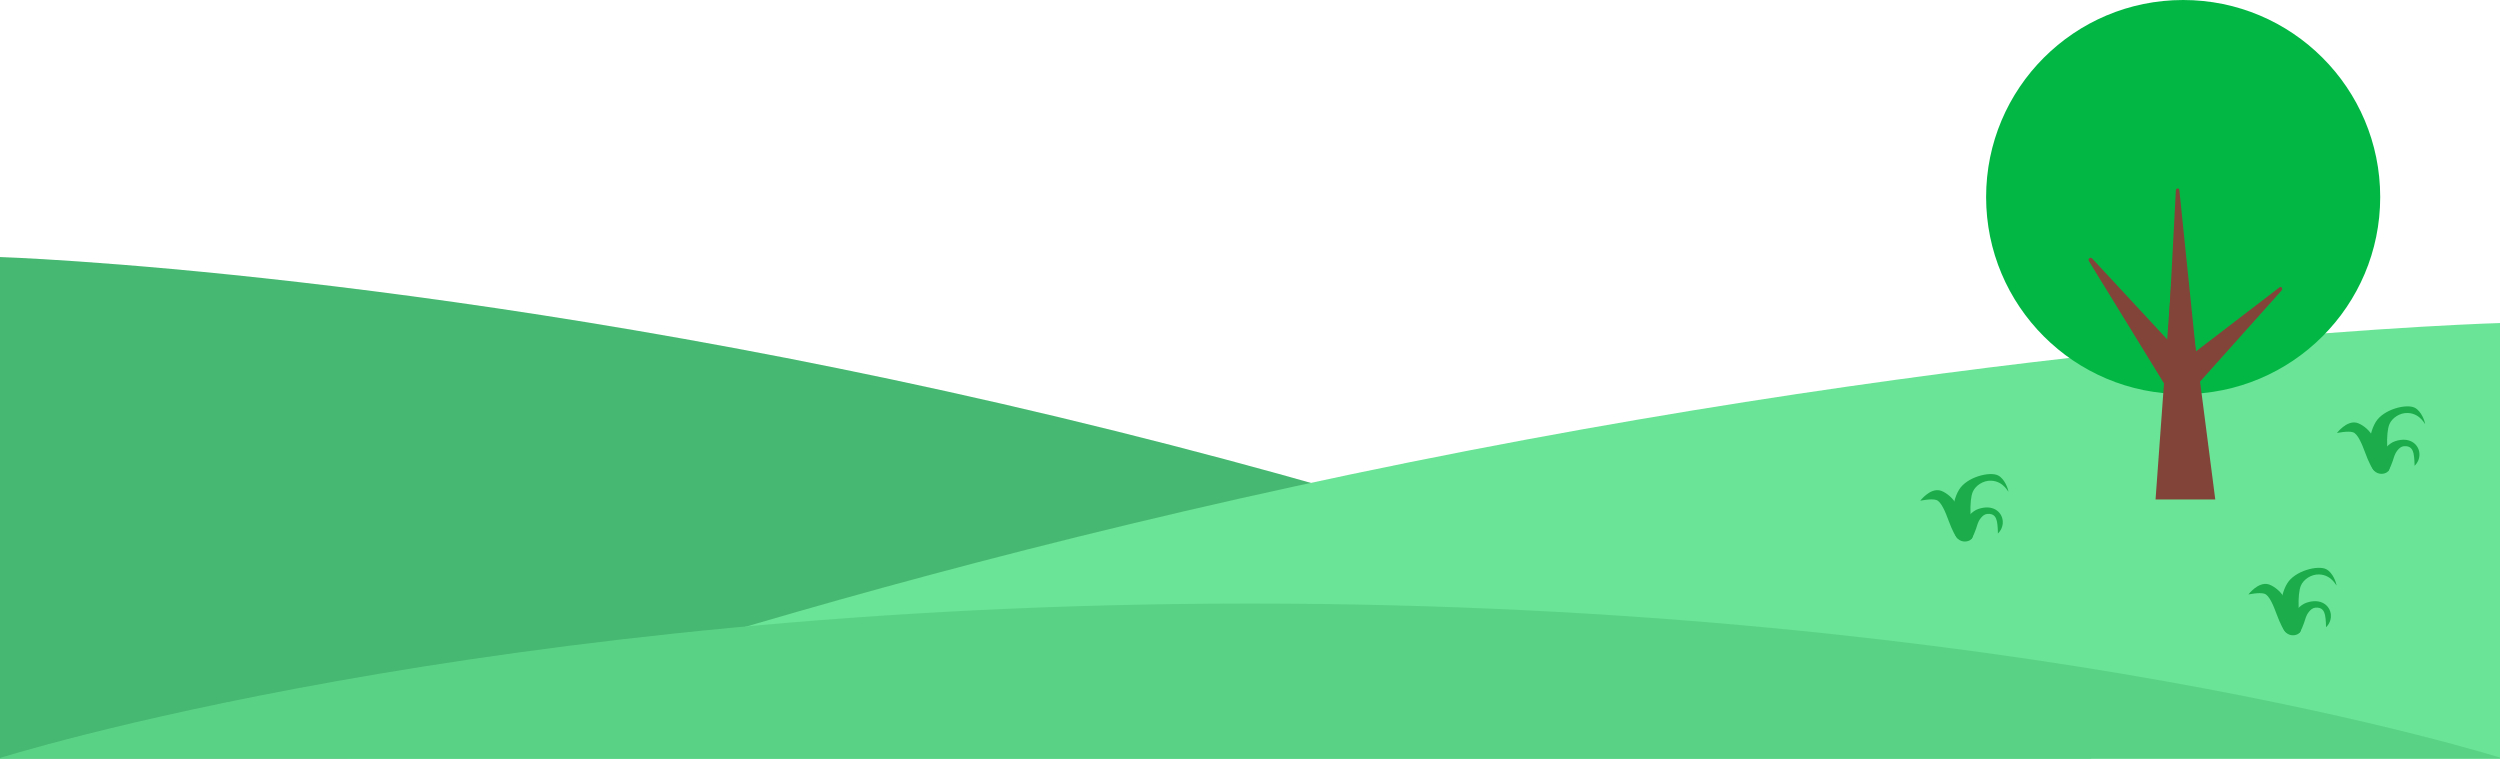 <?xml version="1.0" encoding="UTF-8" standalone="no"?>
<svg width="1440px" height="437px" viewBox="0 0 1440 437" version="1.1" xmlns="http://www.w3.org/2000/svg" xmlns:xlink="http://www.w3.org/1999/xlink" xmlns:sketch="http://www.bohemiancoding.com/sketch/ns">
    <!-- Generator: Sketch 3.3.3 (12081) - http://www.bohemiancoding.com/sketch -->
    <title>Slice 1</title>
    <desc>Created with Sketch.</desc>
    <defs></defs>
    <g id="Page-1" stroke="none" stroke-width="1" fill="none" fill-rule="evenodd" sketch:type="MSPage">
        <g id="hills" sketch:type="MSLayerGroup" transform="translate(-2, 148)">
            <g id="Welcome" sketch:type="MSShapeGroup">
                <g id="Desktop-HD">
                    <g id="hills.png">
                        <path d="M0.668,0 C0.668,0 259.871,7.944 611.97,92.31 C964.07,176.676 1206.804,289 1206.804,289 L0.668,289 L0.668,0 L0.668,0 Z" id="Rectangle-24" fill="#47B871"></path>
                        <path d="M201.518,38 C201.518,38 468.547,44.899 831.28,118.172 C1194.013,191.445 1444.077,289 1444.077,289 L201.518,289 L201.518,38 L201.518,38 Z" id="Rectangle-24-Copy" fill="#6AE496" transform="translate(822.797, 163.5) scale(-1, 1) translate(-822.797, -163.5) "></path>
                        <path d="M722.373,199.639 C1163.721,199.639 1444.077,289 1444.077,289 L0.668,289 C0.668,289 281.025,199.639 722.373,199.639 L722.373,199.639 Z" id="Rectangle-24-Copy-3" fill="#5AD286"></path>
                    </g>
                </g>
            </g>
        </g>
        <g id="tree" sketch:type="MSLayerGroup" transform="translate(1144, 0)">
            <g id="Page-1" sketch:type="MSShapeGroup">
                <g id="trees">
                    <circle id="XMLID_2_" fill="#03B745" cx="113.5" cy="113.5" r="113.5"></circle>
                    <path d="M132,287.7 L97.6,287.7 L106.6,163.8 L115.4,162.9 L123.3,220.3 L132,287.7 L132,287.7 Z" id="XMLID_1_" fill="#824438"></path>
                    <path d="M105.7,226.1 L59.2,150.4 C58.4,149.1 60.1,147.8 61.1,148.9 L113.5,205.4 C113.8,205.7 113.9,206.2 113.8,206.6 L107.9,225.8 C107.5,226.8 106.2,227 105.7,226.1 L105.7,226.1 L105.7,226.1 Z" id="XMLID_3_" fill="#824438"></path>
                    <path d="M114.2,229.9 L170.2,167.3 C171.1,166.3 170.1,164.7 169,165.5 L112.5,208.8 C112.2,209 112,209.5 112,209.9 L112.4,229.2 C112.6,230.2 113.6,230.6 114.2,229.9 L114.2,229.9 L114.2,229.9 Z" id="XMLID_5_" fill="#824438"></path>
                    <path d="M123.4,227 L103.6,218.1 L109.3,109.5 C109.4,108.3 111.2,108.2 111.3,109.4 L123.4,227 L123.4,227 Z" id="XMLID_4_" fill="#824438"></path>
                </g>
            </g>
        </g>
        <g id="grass" sketch:type="MSLayerGroup" transform="translate(1106, 273)" fill="#1CAC4B">
            <g id="Group" sketch:type="MSShapeGroup">
                <path d="M33.15,28.651 C33.59,27.126 35.766,23.313 38.514,23.03 C42.8,22.572 43.724,25.317 44.185,27.126 C44.757,29.37 44.801,34.272 44.801,34.272 C44.801,34.272 48.032,31.527 47.571,26.973 C47.043,21.766 41.899,17.387 33.612,20.132 C31.743,20.742 29.984,22.027 28.38,23.705 C28.534,27.344 26.885,34.49 29.369,37.475 C29.765,37.954 32.117,32.311 33.15,28.651 L33.15,28.651 Z" id="Shape"></path>
                <path d="M21.939,37.322 C27.259,39.327 18.839,22.55 20.29,16.624 C18.048,12.855 13.805,10.066 11.409,9.499 C5.584,8.127 0.066,15.426 0.066,15.426 C0.066,15.426 6.353,14.053 9.277,14.968 C12.2,15.883 14.619,22.115 16.487,27.126 C18.334,32.137 20.62,36.821 21.939,37.322 L21.939,37.322 Z" id="Shape"></path>
                <path d="M50.824,9.957 C50.692,8.868 48.824,2.811 44.845,0.828 C40.075,-1.547 26.885,1.743 22.444,9.042 C21.169,11.155 20.268,13.465 19.675,15.861 C18.224,21.788 18.641,28.302 19.85,33.815 C20.752,37.932 24.027,39.283 26.709,38.847 C29.061,38.477 30.666,36.996 30.424,34.272 C30.094,30.459 29.171,26.581 29.017,22.942 C28.797,17.561 29.259,12.855 30.27,10.415 C31.787,6.732 36.25,3.704 40.866,3.878 C48.516,4.161 50.978,11.308 50.824,9.957 L50.824,9.957 Z" id="Shape"></path>
            </g>
        </g>
        <g id="grass-copy" sketch:type="MSLayerGroup" transform="translate(1346, 234)" fill="#1CAC4B">
            <g id="Group" sketch:type="MSShapeGroup">
                <path d="M33.15,28.651 C33.59,27.126 35.766,23.313 38.514,23.03 C42.8,22.572 43.724,25.317 44.185,27.126 C44.757,29.37 44.801,34.272 44.801,34.272 C44.801,34.272 48.032,31.527 47.571,26.973 C47.043,21.766 41.899,17.387 33.612,20.132 C31.743,20.742 29.984,22.027 28.38,23.705 C28.534,27.344 26.885,34.49 29.369,37.475 C29.765,37.954 32.117,32.311 33.15,28.651 L33.15,28.651 Z" id="Shape"></path>
                <path d="M21.939,37.322 C27.259,39.327 18.839,22.55 20.29,16.624 C18.048,12.855 13.805,10.066 11.409,9.499 C5.584,8.127 0.066,15.426 0.066,15.426 C0.066,15.426 6.353,14.053 9.277,14.968 C12.2,15.883 14.619,22.115 16.487,27.126 C18.334,32.137 20.62,36.821 21.939,37.322 L21.939,37.322 Z" id="Shape"></path>
                <path d="M50.824,9.957 C50.692,8.868 48.824,2.811 44.845,0.828 C40.075,-1.547 26.885,1.743 22.444,9.042 C21.169,11.155 20.268,13.465 19.675,15.861 C18.224,21.788 18.641,28.302 19.85,33.815 C20.752,37.932 24.027,39.283 26.709,38.847 C29.061,38.477 30.666,36.996 30.424,34.272 C30.094,30.459 29.171,26.581 29.017,22.942 C28.797,17.561 29.259,12.855 30.27,10.415 C31.787,6.732 36.25,3.704 40.866,3.878 C48.516,4.161 50.978,11.308 50.824,9.957 L50.824,9.957 Z" id="Shape"></path>
            </g>
        </g>
        <g id="grass-copy-2" sketch:type="MSLayerGroup" transform="translate(1295, 327)" fill="#1CAC4B">
            <g id="Group" sketch:type="MSShapeGroup">
                <path d="M33.15,28.651 C33.59,27.126 35.766,23.313 38.514,23.03 C42.8,22.572 43.724,25.317 44.185,27.126 C44.757,29.37 44.801,34.272 44.801,34.272 C44.801,34.272 48.032,31.527 47.571,26.973 C47.043,21.766 41.899,17.387 33.612,20.132 C31.743,20.742 29.984,22.027 28.38,23.705 C28.534,27.344 26.885,34.49 29.369,37.475 C29.765,37.954 32.117,32.311 33.15,28.651 L33.15,28.651 Z" id="Shape"></path>
                <path d="M21.939,37.322 C27.259,39.327 18.839,22.55 20.29,16.624 C18.048,12.855 13.805,10.066 11.409,9.499 C5.584,8.127 0.066,15.426 0.066,15.426 C0.066,15.426 6.353,14.053 9.277,14.968 C12.2,15.883 14.619,22.115 16.487,27.126 C18.334,32.137 20.62,36.821 21.939,37.322 L21.939,37.322 Z" id="Shape"></path>
                <path d="M50.824,9.957 C50.692,8.868 48.824,2.811 44.845,0.828 C40.075,-1.547 26.885,1.743 22.444,9.042 C21.169,11.155 20.268,13.465 19.675,15.861 C18.224,21.788 18.641,28.302 19.85,33.815 C20.752,37.932 24.027,39.283 26.709,38.847 C29.061,38.477 30.666,36.996 30.424,34.272 C30.094,30.459 29.171,26.581 29.017,22.942 C28.797,17.561 29.259,12.855 30.27,10.415 C31.787,6.732 36.25,3.704 40.866,3.878 C48.516,4.161 50.978,11.308 50.824,9.957 L50.824,9.957 Z" id="Shape"></path>
            </g>
        </g>
    </g>
</svg>

